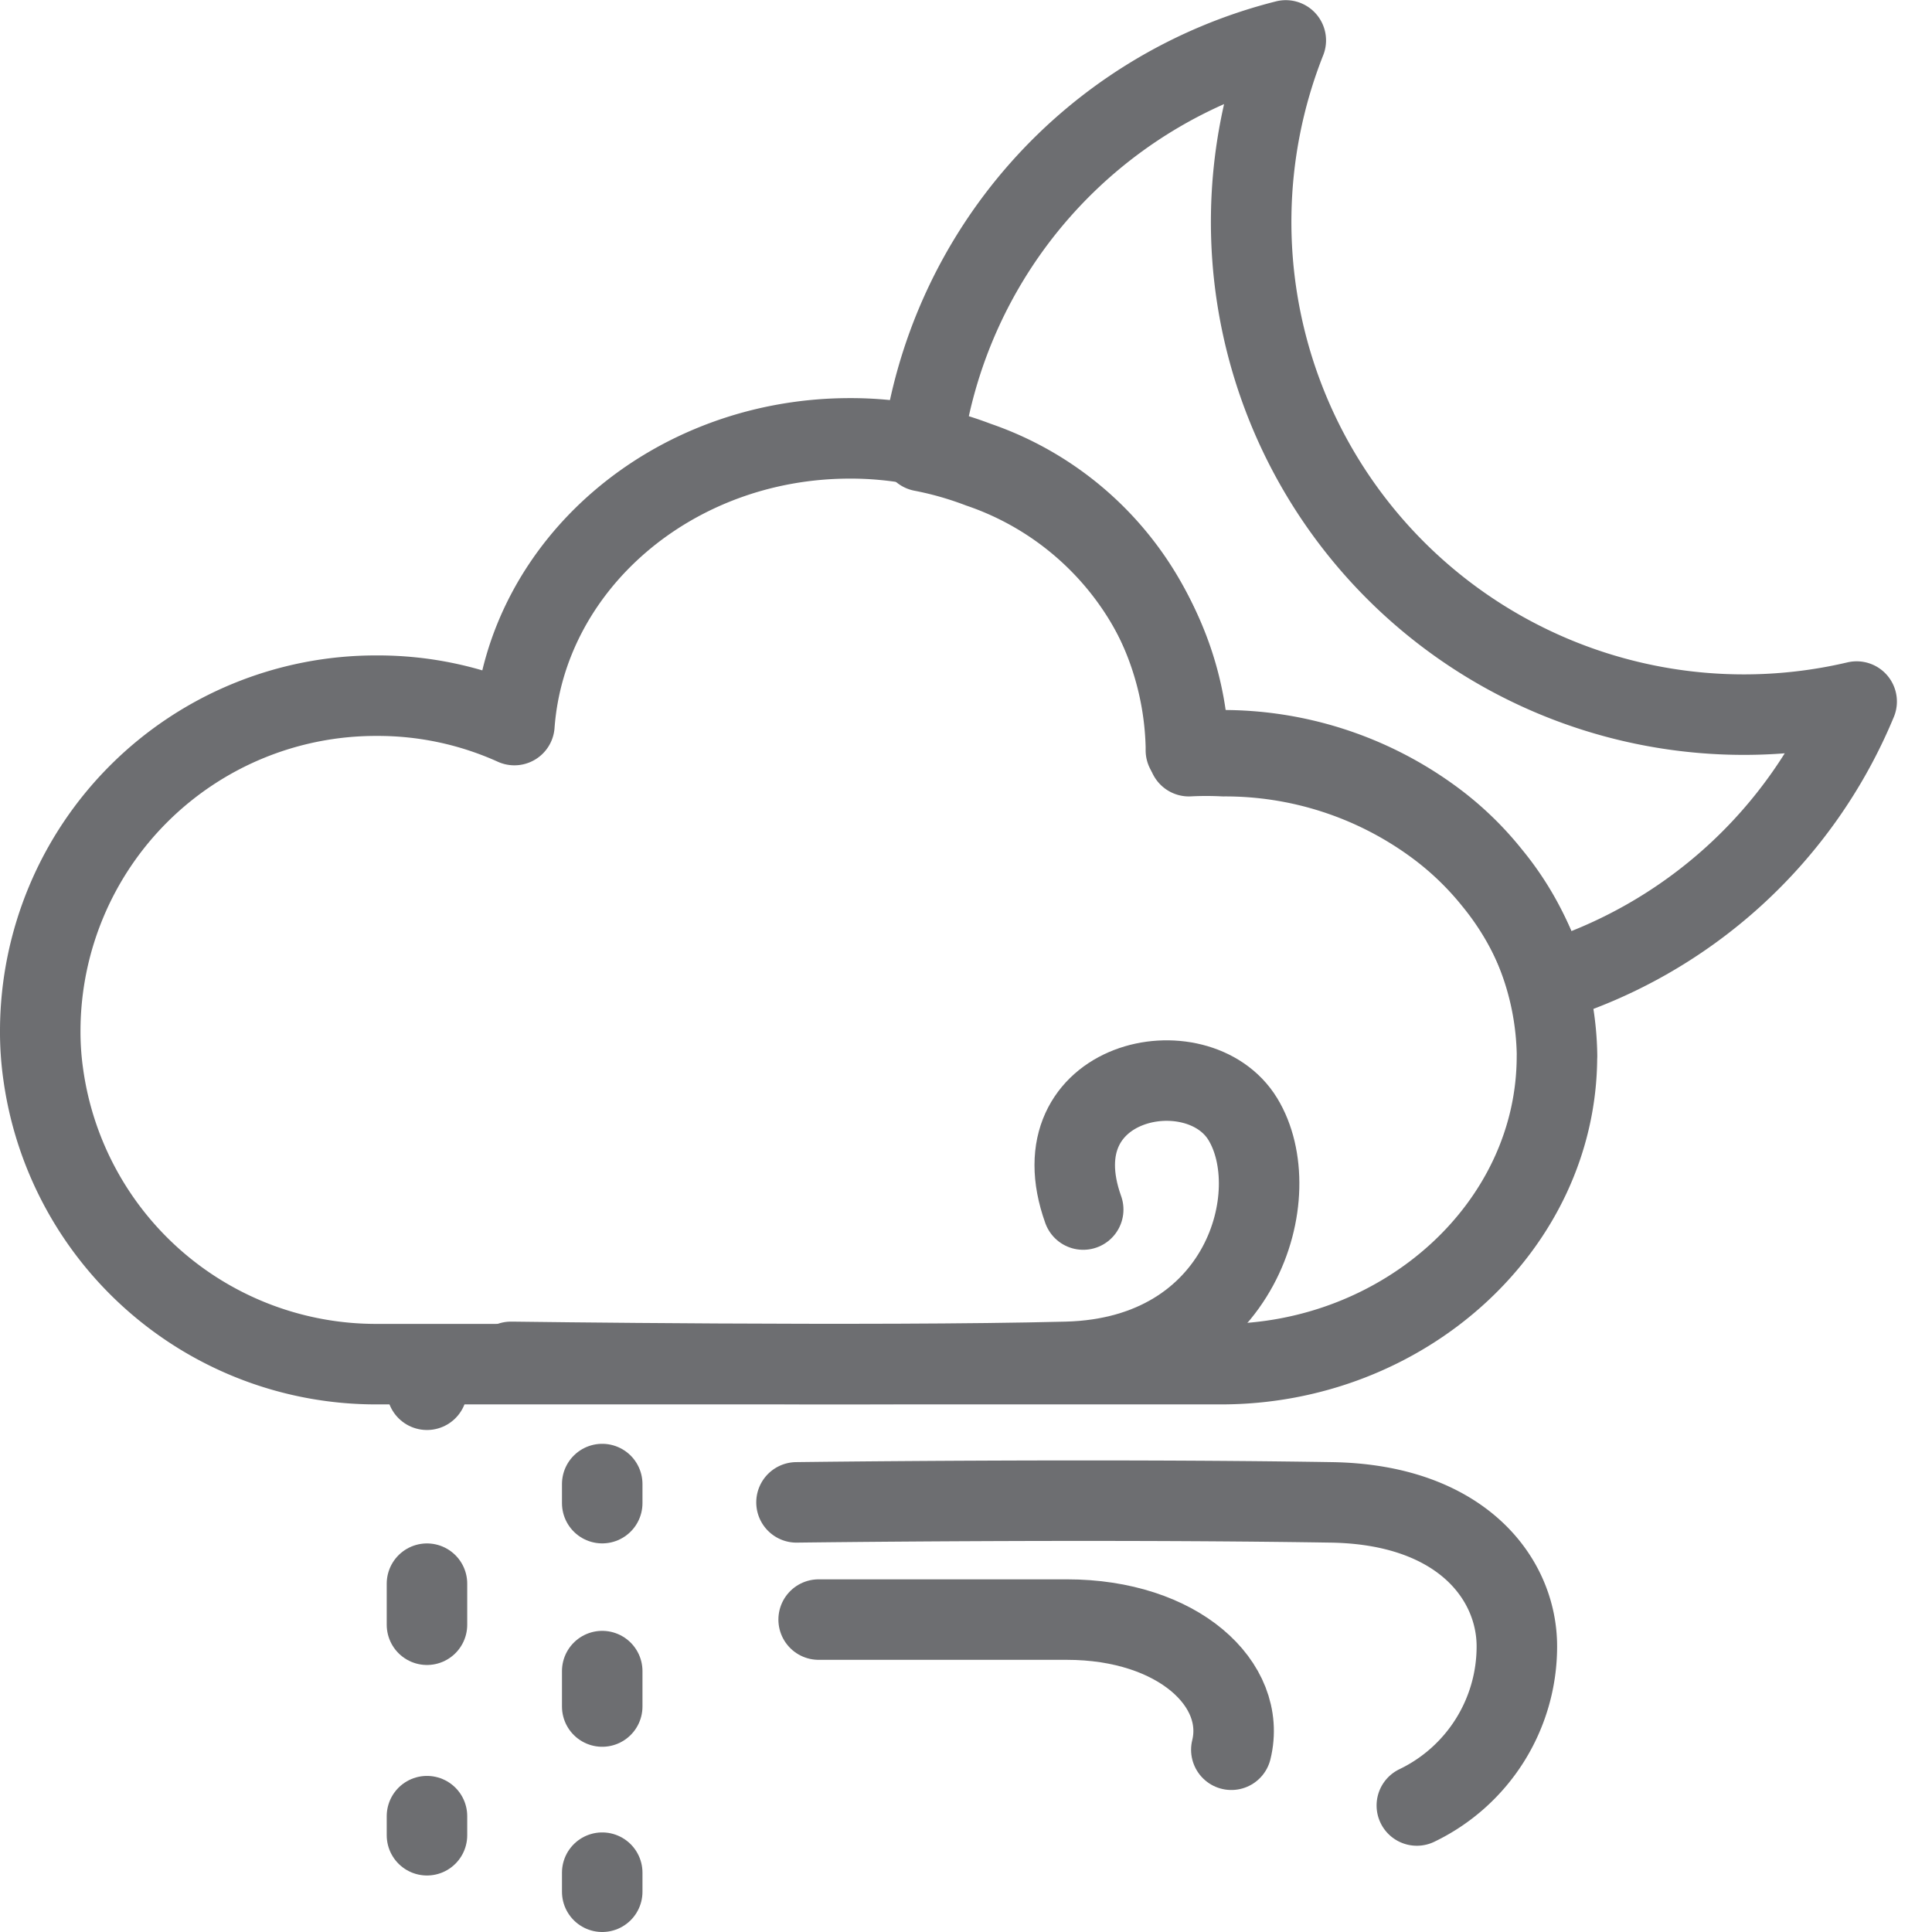 <svg xmlns="http://www.w3.org/2000/svg" width="48" height="48" viewBox="0 0 48 48">
  <g id="ic_weather_57" transform="translate(280 391)">
    <rect id="Rectangle_7" data-name="Rectangle 7" width="48" height="48" transform="translate(-280 -391)" fill="#ffd2d2" opacity="0"/>
    <g id="Group_70" data-name="Group 70" transform="translate(23.63 -18.57)">
      <path id="Path_115" data-name="Path 115" d="M596.588,1167a12.15,12.15,0,0,1-7.682,6.971,7.227,7.227,0,0,0-1.337-2.513,7.715,7.715,0,0,0-1.508-1.432,8.81,8.81,0,0,0-5.2-1.669,8.375,8.375,0,0,0-.863,0v-.095a7.673,7.673,0,0,0-5.2-7.075,8.618,8.618,0,0,0-1.432-.408,12.093,12.093,0,0,1,9.039-10.205A12.242,12.242,0,0,0,596.588,1167Z" transform="translate(-854.09 -1522)" fill="none" stroke="#6d6e71" stroke-linecap="round" stroke-linejoin="round" stroke-width="2"/>
      <line id="Line_160" data-name="Line 160" y2="0.474" transform="translate(-293.022 -338.376)" fill="none" stroke="#6d6e71" stroke-linecap="round" stroke-linejoin="round" stroke-width="2"/>
      <line id="Line_161" data-name="Line 161" y2="3.367" transform="translate(-293.022 -333.084)" stroke-dasharray="1.02 5.08" stroke="#6d6e71" stroke-linecap="round" stroke-linejoin="round" stroke-width="2" fill="none"/>
      <line id="Line_162" data-name="Line 162" y2="0.474" transform="translate(-293.022 -327.308)" fill="none" stroke="#6d6e71" stroke-linecap="round" stroke-linejoin="round" stroke-width="2"/>
      <line id="Line_163" data-name="Line 163" y2="0.474" transform="translate(-288.668 -335.559)" fill="none" stroke="#6d6e71" stroke-linecap="round" stroke-linejoin="round" stroke-width="2"/>
      <line id="Line_164" data-name="Line 164" y2="2.921" transform="translate(-288.668 -330.912)" stroke-dasharray="0.88 4.4" stroke="#6d6e71" stroke-linecap="round" stroke-linejoin="round" stroke-width="2" fill="none"/>
      <line id="Line_165" data-name="Line 165" y2="0.474" transform="translate(-288.668 -325.904)" fill="none" stroke="#6d6e71" stroke-linecap="round" stroke-linejoin="round" stroke-width="2"/>
      <path id="Path_116" data-name="Path 116" d="M587.952,1176.346c0,4.22-3.794,7.654-8.346,7.654h-20.98a8.346,8.346,0,0,1-8.28-7.189,7.5,7.5,0,0,1-.076-1.119,8.337,8.337,0,0,1,8.356-8.3,8.229,8.229,0,0,1,3.424.73c.294-3.983,3.927-7.123,8.337-7.123a8.8,8.8,0,0,1,3.158.579,7.673,7.673,0,0,1,5.188,7.075v.095a8.481,8.481,0,0,1,.863,0,8.8,8.8,0,0,1,5.2,1.66,7.584,7.584,0,0,1,1.508,1.432,7.209,7.209,0,0,1,1.65,4.505Z" transform="translate(-852.9 -1522.538)" fill="none" stroke="#6d6e71" stroke-linecap="round" stroke-linejoin="round" stroke-width="2"/>
      <path id="Path_117" data-name="Path 117" d="M562.6,1184.81s8.982.123,13.81,0c4.372-.114,5.492-4.2,4.372-6.032s-5.131-1.005-3.965,2.248" transform="translate(-853.535 -1523.405)" fill="none" stroke="#6d6e71" stroke-linecap="round" stroke-linejoin="round" stroke-width="2"/>
      <path id="Path_118" data-name="Path 118" d="M570.66,1191.94h6.165c2.769,0,4.486,1.612,4.088,3.234" transform="translate(-853.951 -1524.132)" fill="none" stroke="#6d6e71" stroke-linecap="round" stroke-linejoin="round" stroke-width="2"/>
      <path id="Path_119" data-name="Path 119" d="M570.08,1188.868s7.227-.095,13.278,0c3.244.047,4.619,1.9,4.619,3.576a4.382,4.382,0,0,1-2.485,3.955" transform="translate(-853.921 -1523.972)" fill="none" stroke="#6d6e71" stroke-linecap="round" stroke-linejoin="round" stroke-width="2"/>
    </g>
  </g>
</svg>

